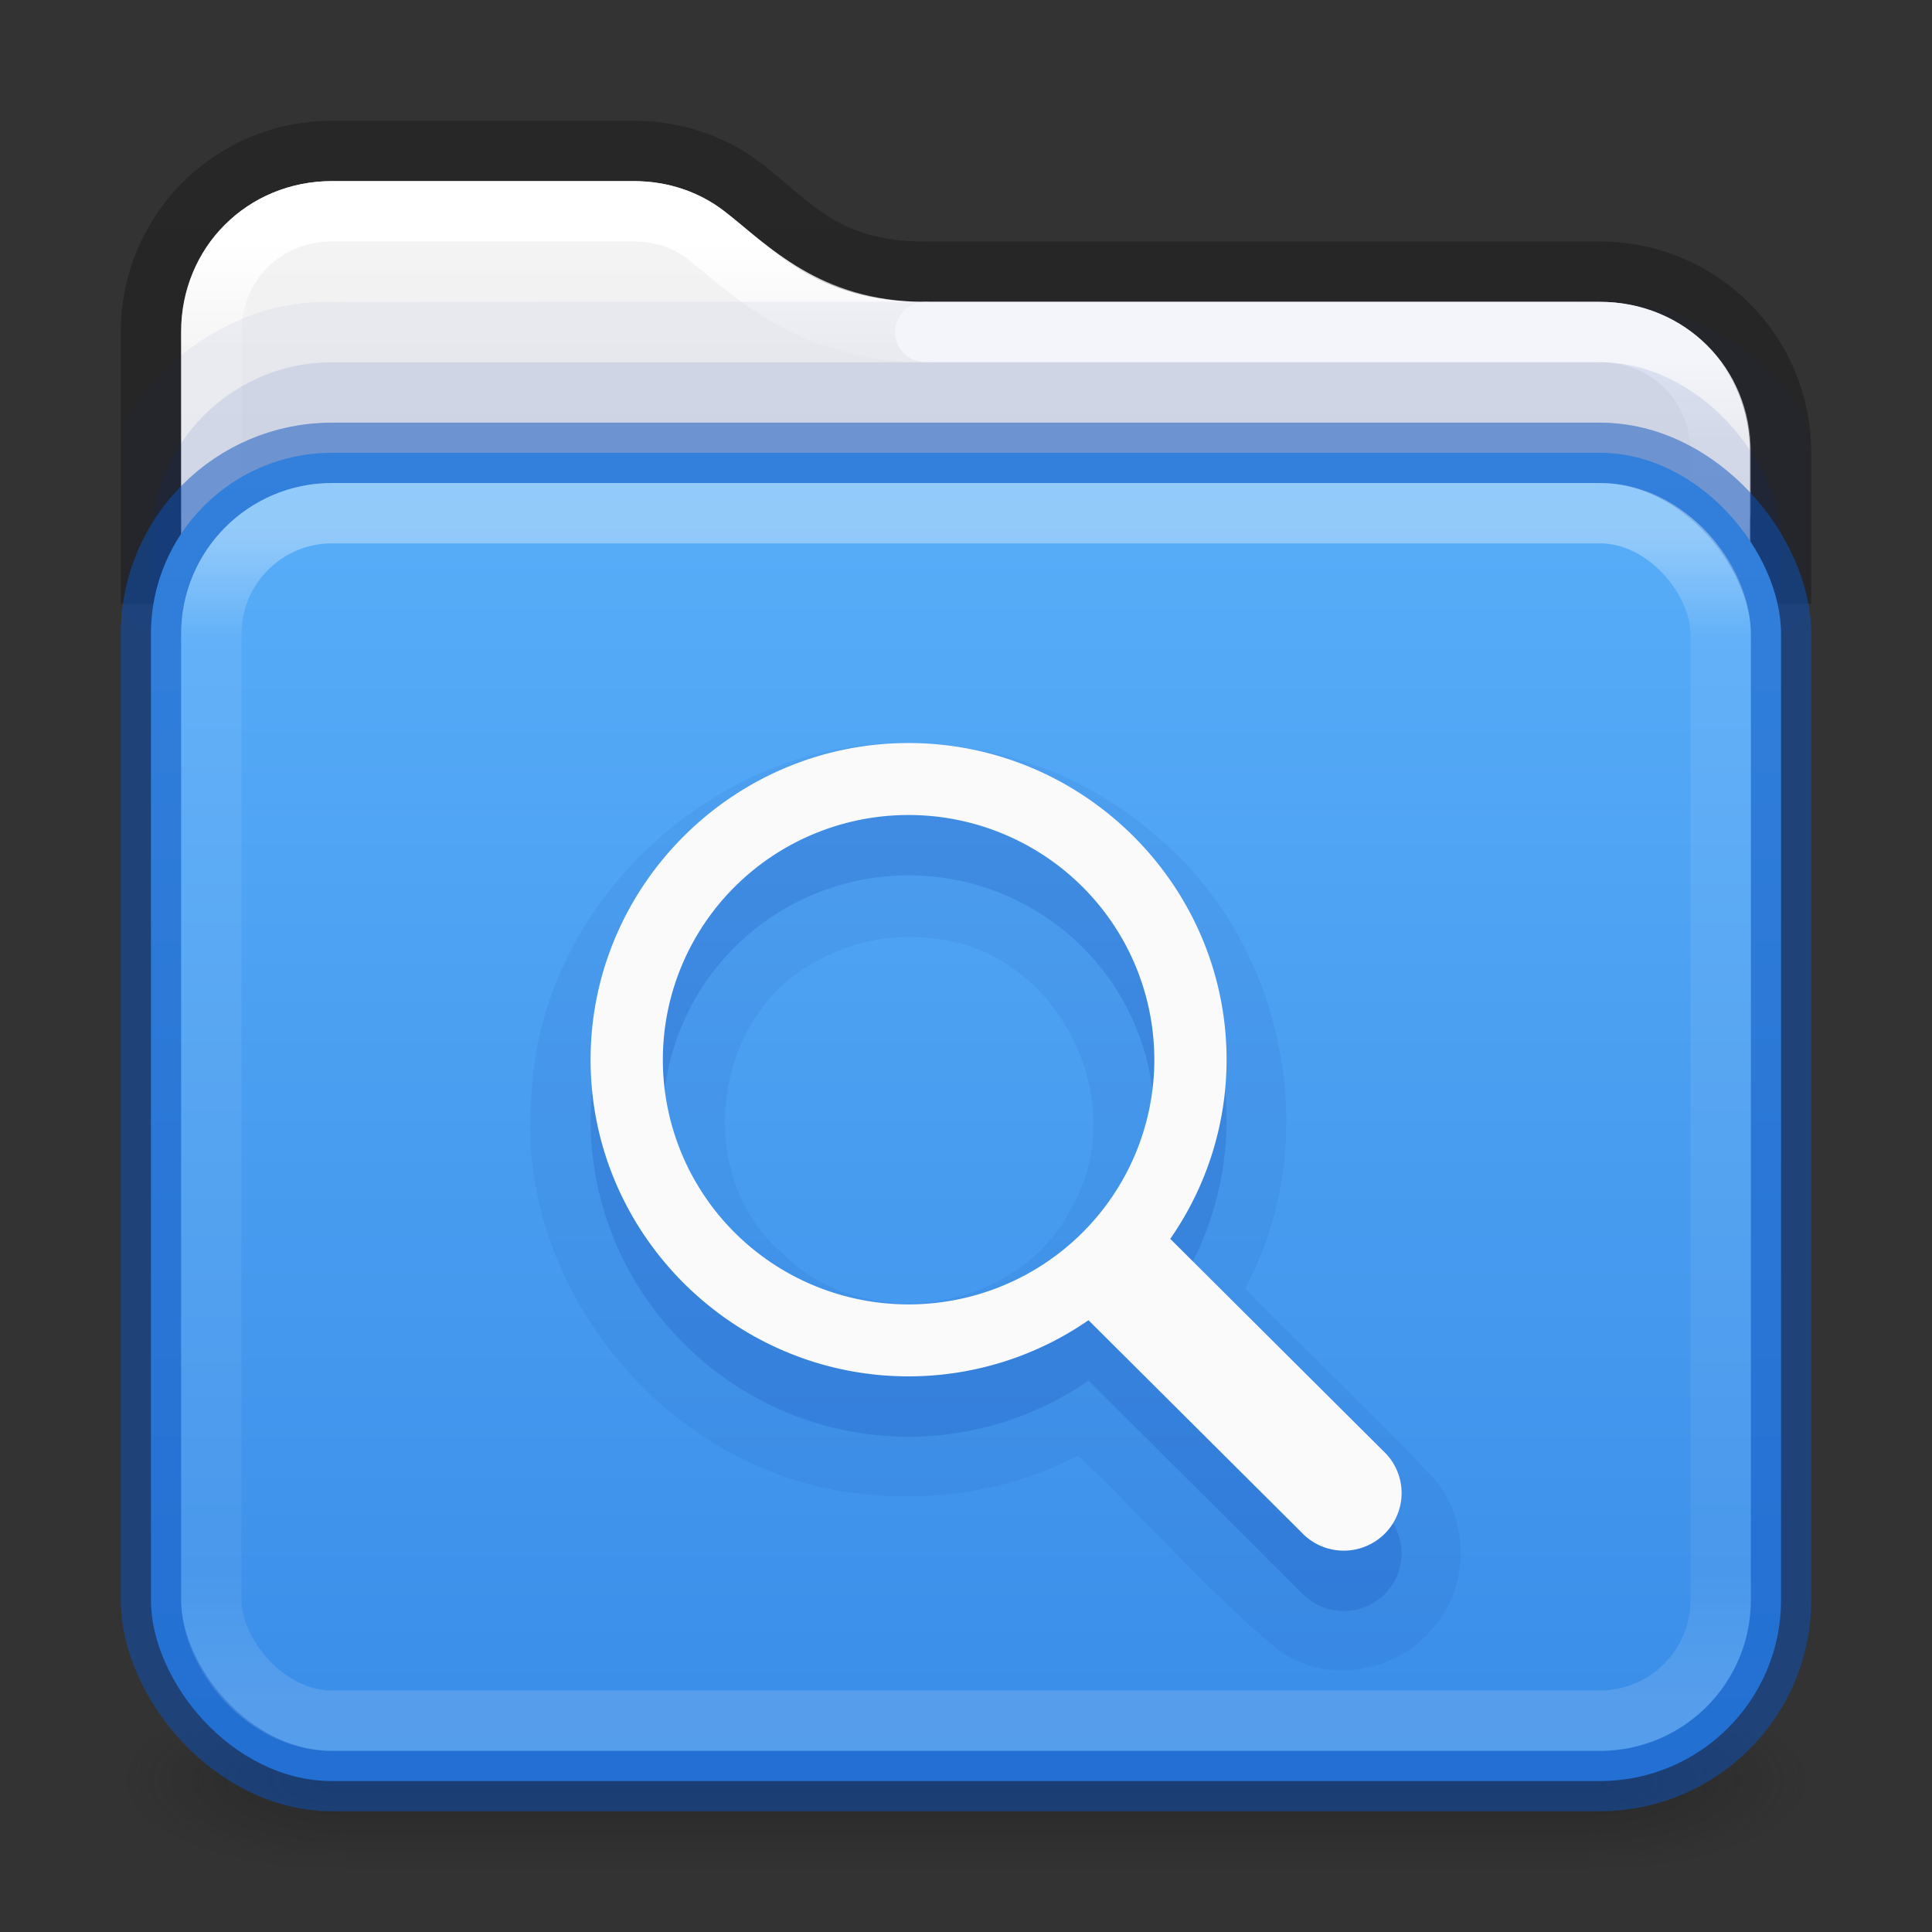 <?xml version="1.0" encoding="UTF-8" standalone="no"?>
<svg
   id="svg4715"
   height="32"
   width="32"
   version="1.1"
   xmlns:xlink="http://www.w3.org/1999/xlink"
   xmlns="http://www.w3.org/2000/svg"
   xmlns:svg="http://www.w3.org/2000/svg"
   xmlns:rdf="http://www.w3.org/1999/02/22-rdf-syntax-ns#"
   xmlns:cc="http://creativecommons.org/ns#"
   xmlns:dc="http://purl.org/dc/elements/1.1/">
  <rect width="100%" height="100%" fill="#333333" stroke="none"/>
  <defs
     id="defs4717">
    <linearGradient
       id="linearGradient1159">
      <stop
         offset="0"
         style="stop-color:#ffffff;stop-opacity:1"
         id="stop1151" />
      <stop
         offset="0.069"
         style="stop-color:#ffffff;stop-opacity:0.235"
         id="stop1153" />
      <stop
         offset="0.908"
         style="stop-color:#ffffff;stop-opacity:0.157"
         id="stop1155" />
      <stop
         offset="1"
         style="stop-color:#ffffff;stop-opacity:0.392"
         id="stop1157" />
    </linearGradient>
    <linearGradient
       id="linearGradient3924">
      <stop
         offset="0"
         style="stop-color:#ffffff;stop-opacity:1"
         id="stop3926" />
      <stop
         offset="0.073"
         style="stop-color:#ffffff;stop-opacity:0.235"
         id="stop3928" />
      <stop
         offset="0.908"
         style="stop-color:#ffffff;stop-opacity:0.157"
         id="stop3930" />
      <stop
         offset="1"
         style="stop-color:#ffffff;stop-opacity:0.392"
         id="stop3932" />
    </linearGradient>
    <linearGradient
       id="linearGradient3688-166-749">
      <stop
         offset="0"
         style="stop-color:#181818;stop-opacity:1"
         id="stop2883" />
      <stop
         offset="1"
         style="stop-color:#181818;stop-opacity:0"
         id="stop2885" />
    </linearGradient>
    <linearGradient
       gradientUnits="userSpaceOnUse"
       xlink:href="#linearGradient3702-501-757"
       id="linearGradient3167"
       y2="39.999"
       x2="25.058"
       y1="47.028"
       x1="25.058" />
    <linearGradient
       id="linearGradient3702-501-757">
      <stop
         offset="0"
         style="stop-color:#181818;stop-opacity:0"
         id="stop2895" />
      <stop
         offset="0.5"
         style="stop-color:#181818;stop-opacity:1"
         id="stop2897" />
      <stop
         offset="1"
         style="stop-color:#181818;stop-opacity:0"
         id="stop2899" />
    </linearGradient>
    <linearGradient
       gradientTransform="matrix(0.676,0,0,0.676,-0.216,-0.216)"
       gradientUnits="userSpaceOnUse"
       xlink:href="#linearGradient3924"
       id="linearGradient3027"
       y2="41.76"
       x2="13.594"
       y1="6.272"
       x1="13.594" />
    <linearGradient
       xlink:href="#linearGradient3600-9-51"
       id="linearGradient1512"
       gradientUnits="userSpaceOnUse"
       gradientTransform="matrix(0.665,0,0,0.639,-33.187,-0.087)"
       x1="74.839"
       y1="4.536"
       x2="74.839"
       y2="49.779" />
    <linearGradient
       id="linearGradient3600-9-51">
      <stop
         offset="0"
         style="stop-color:#f4f4f4;stop-opacity:1"
         id="stop3602-0-0" />
      <stop
         offset="1"
         style="stop-color:#dbdbdb;stop-opacity:1"
         id="stop3604-9-04" />
    </linearGradient>
    <linearGradient
       id="linearGradient3104-6">
      <stop
         offset="0"
         style="stop-color:#000000;stop-opacity:0.318"
         id="stop3106-3" />
      <stop
         offset="1"
         style="stop-color:#000000;stop-opacity:0.24"
         id="stop3108-9" />
    </linearGradient>
    <linearGradient
       xlink:href="#linearGradient3104-6"
       id="linearGradient1572"
       gradientUnits="userSpaceOnUse"
       gradientTransform="matrix(0.329,0,0,0.895,-17.111,-9.242)"
       x1="72.893"
       y1="43.74"
       x2="72.893"
       y2="12.524" />
    <radialGradient
       cx="4.993"
       cy="43.5"
       r="2.5"
       fx="4.993"
       fy="43.5"
       id="radialGradient2976-3-3"
       xlink:href="#linearGradient3688-166-749"
       gradientUnits="userSpaceOnUse"
       gradientTransform="matrix(2.004,0,0,1.4,27.988,-17.4)" />
    <radialGradient
       cx="4.993"
       cy="43.5"
       r="2.5"
       fx="4.993"
       fy="43.5"
       id="radialGradient2978-2-5"
       xlink:href="#linearGradient3688-166-749"
       gradientUnits="userSpaceOnUse"
       gradientTransform="matrix(2.004,0,0,1.4,-20.012,-104.4)" />
    <linearGradient
       x1="24"
       y1="6.24"
       x2="24"
       y2="41.76"
       id="linearGradient4161-0-2"
       xlink:href="#linearGradient3924-0"
       gradientUnits="userSpaceOnUse"
       gradientTransform="matrix(0.676,0,0,0.541,-0.216,5.527)" />
    <linearGradient
       id="linearGradient3924-0">
      <stop
         id="stop3926-6"
         style="stop-color:#ffffff;stop-opacity:1"
         offset="0" />
      <stop
         id="stop3928-3"
         style="stop-color:#ffffff;stop-opacity:0.235"
         offset="0.087" />
      <stop
         id="stop3930-2"
         style="stop-color:#ffffff;stop-opacity:0.157"
         offset="0.89" />
      <stop
         id="stop3932-62"
         style="stop-color:#ffffff;stop-opacity:0.392"
         offset="1" />
    </linearGradient>
    <linearGradient
       id="linearGradient909">
      <stop
         id="stop901"
         style="stop-color:#64baff;stop-opacity:1"
         offset="0" />
      <stop
         id="stop907"
         style="stop-color:#3689e6;stop-opacity:1"
         offset="1" />
    </linearGradient>
    <linearGradient
       xlink:href="#linearGradient909"
       id="linearGradient449"
       gradientUnits="userSpaceOnUse"
       gradientTransform="matrix(0.491,0,0,0.4,0.291,5.7)"
       x1="31.781"
       y1="-14.353"
       x2="31.781"
       y2="65.627" />
    <linearGradient
       xlink:href="#linearGradient1159"
       id="linearGradient1148"
       gradientUnits="userSpaceOnUse"
       gradientTransform="matrix(0.676,0,0,0.676,-0.226,-0.224)"
       x1="31.752"
       y1="9.15"
       x2="31.752"
       y2="41.712" />
  </defs>
  <path
     id="rect5505-6-6-9"
     style="color:#000000;font-variation-settings:normal;display:inline;overflow:visible;visibility:visible;opacity:1;vector-effect:none;fill:url(#linearGradient1512);fill-opacity:1;stroke:none;stroke-width:1;stroke-linecap:butt;stroke-linejoin:miter;stroke-miterlimit:4;stroke-dasharray:none;stroke-dashoffset:0;stroke-opacity:1;-inkscape-stroke:none;marker:none;enable-background:accumulate;stop-color:#000000;stop-opacity:1"
     d="M 5.5,3.006 C 4.109,3.006 3.006,4.109 3.006,5.5 V 9.494 H 28.994 V 7.5 c 0,-1.391 -1.103,-2.494 -2.494,-2.494 H 15.326 c -1.816,0 -2.589,-0.933 -3.338,-1.508 C 11.582,3.186 11.068,3.006 10.5,3.006 Z"
     transform="matrix(1,0,0,1,-0.007,-0.006)" />
  <path
     id="rect5505-6-6"
     style="color:#000000;font-variation-settings:normal;display:inline;overflow:visible;visibility:visible;opacity:1;vector-effect:none;fill:none;fill-opacity:1;stroke:url(#linearGradient1572);stroke-width:1;stroke-linecap:butt;stroke-linejoin:round;stroke-miterlimit:4;stroke-dasharray:none;stroke-dashoffset:0;stroke-opacity:1;-inkscape-stroke:none;marker:none;enable-background:accumulate;stop-color:#000000;stop-opacity:1"
     d="M 29.5,10 V 7.5 c 0,-1.662 -1.338,-3 -3,-3 H 15.326 C 13.667,4.5 13.119,3.727 12.298,3.097 11.802,2.717 11.176,2.5 10.5,2.5 h -5 c -1.662,0 -3,1.338 -3,3 V 10" />
  <path
     id="rect5505-6-6-8"
     style="color:#000000;font-variation-settings:normal;display:inline;overflow:visible;visibility:visible;opacity:1;vector-effect:none;fill:none;fill-opacity:1;stroke:url(#linearGradient3027);stroke-width:1;stroke-linecap:round;stroke-linejoin:round;stroke-miterlimit:4;stroke-dasharray:none;stroke-dashoffset:0;stroke-opacity:1;-inkscape-stroke:none;marker:none;enable-background:accumulate;stop-color:#000000;stop-opacity:1"
     d="m 15.327,5.508 c -1.972,0 -2.964,-1.091 -3.642,-1.611 -0.318,-0.244 -0.724,-0.389 -1.185,-0.389 h -4.999 c -1.122,0 -1.993,0.871 -1.993,1.992 v 2.984"
     transform="matrix(1.001,0,0,1,-0.01,-0.008)" />
  <path
     id="rect5505-6-6-8-2"
     style="color:#000000;font-variation-settings:normal;display:inline;overflow:visible;visibility:visible;vector-effect:none;fill:none;fill-opacity:1;stroke:url(#linearGradient1148);stroke-width:1;stroke-linecap:round;stroke-linejoin:round;stroke-miterlimit:4;stroke-dasharray:none;stroke-dashoffset:0;stroke-opacity:1;-inkscape-stroke:none;marker:none;enable-background:accumulate;stop-color:#000000"
     d="M 28.5,8.477 V 7.492 C 28.5,6.371 27.628,5.5 26.506,5.5 H 15.326" />
  <path
     id="rect5505-21-1-2-1-9-3"
     style="color:#000000;font-variation-settings:normal;display:inline;overflow:visible;visibility:visible;opacity:0.05;vector-effect:none;fill:#002e99;fill-opacity:1;fill-rule:nonzero;stroke:none;stroke-width:1;stroke-linecap:butt;stroke-linejoin:miter;stroke-miterlimit:4;stroke-dasharray:none;stroke-dashoffset:0;stroke-opacity:1;-inkscape-stroke:none;marker:none;enable-background:accumulate;stop-color:#000000;stop-opacity:1"
     d="M 26.494 4.98 C 26.363 4.98 26.231 4.987 26.1 5 C 19.216 5.001 12.333 4.997 5.449 5.002 C 4.037 4.98 2.749 5.818 2.047 6.998 L 2.047 10 A 0.454 0.454 0 0 0 2.5 10.453 L 29.5 10.453 A 0.454 0.454 0 0 0 29.953 10 L 29.953 7.5 C 29.953 7.291 29.932 7.087 29.896 6.889 C 29.17 5.753 27.862 4.988 26.494 4.98 z " />
  <rect
     style="color:#000000;font-variation-settings:normal;display:inline;overflow:visible;visibility:visible;opacity:0.1;vector-effect:none;fill:#002e99;fill-opacity:1;fill-rule:nonzero;stroke:none;stroke-width:1;stroke-linecap:butt;stroke-linejoin:miter;stroke-miterlimit:4;stroke-dasharray:none;stroke-dashoffset:0;stroke-opacity:1;-inkscape-stroke:none;marker:none;enable-background:accumulate;stop-color:#000000;stop-opacity:1"
     id="rect5505-21-1-2-1-9"
     y="6"
     x="2.5"
     ry="3"
     rx="3"
     height="22"
     width="27" />
  <g
     style="display:inline"
     id="g2036-2-8-6"
     transform="matrix(0.7,0,0,0.333,-0.8,15.333)">
    <g
       style="opacity:0.4"
       id="g3712-3-7-0"
       transform="matrix(1.053,0,0,1.286,-1.263,-13.429)">
      <rect
         style="fill:url(#radialGradient2976-3-3);fill-opacity:1;stroke:none"
         id="rect2801-0-9-6"
         y="40"
         x="38"
         height="7"
         width="5" />
      <rect
         style="fill:url(#radialGradient2978-2-5);fill-opacity:1;stroke:none"
         id="rect3696-2-2-2"
         transform="scale(-1)"
         y="-47"
         x="-10"
         height="7"
         width="5" />
      <rect
         style="fill:url(#linearGradient3167);fill-opacity:1;stroke:none"
         id="rect3700-1-0-6"
         y="40"
         x="10"
         height="7"
         width="28" />
    </g>
  </g>
  <rect
     style="color:#000000;font-variation-settings:normal;display:inline;overflow:visible;visibility:visible;vector-effect:none;fill:url(#linearGradient449);fill-opacity:1;fill-rule:nonzero;stroke:#0d52bf;stroke-width:1;stroke-linecap:butt;stroke-linejoin:miter;stroke-miterlimit:4;stroke-dasharray:none;stroke-dashoffset:0;stroke-opacity:0.5;marker:none;enable-background:accumulate;stop-color:#000000;opacity:1;-inkscape-stroke:none;stop-opacity:1"
     id="rect5505-21-1-2-1"
     y="7.5"
     x="2.5"
     ry="3"
     rx="3"
     height="22"
     width="27" />
  <rect
     style="opacity:0.35;fill:none;stroke:url(#linearGradient4161-0-2);stroke-width:1;stroke-linecap:round;stroke-linejoin:round;stroke-miterlimit:4;stroke-dasharray:none;stroke-dashoffset:0;stroke-opacity:1"
     id="rect6741-7-4-3-8"
     y="8.5"
     x="3.5"
     ry="2"
     rx="2"
     height="20"
     width="25" />
  <path
     id="path13635-4-7-7-5"
     style="color:#000000;line-height:normal;font-variant-ligatures:normal;font-variant-position:normal;font-variant-caps:normal;font-variant-numeric:normal;font-variant-alternates:normal;font-feature-settings:normal;font-variation-settings:normal;text-indent:0;text-align:start;text-decoration-line:none;text-decoration-style:solid;text-decoration-color:#000000;text-transform:none;text-orientation:mixed;shape-padding:0;opacity:0.07;isolation:auto;mix-blend-mode:normal;vector-effect:none;fill:#002e99;fill-opacity:1;stroke:none;stroke-width:1.7;stroke-linecap:butt;stroke-linejoin:miter;stroke-miterlimit:4;stroke-dasharray:none;stroke-dashoffset:0;stroke-opacity:1;-inkscape-stroke:none;marker:none;stop-color:#000000;stop-opacity:1"
     d="m 14.998,12.309 c -3.176,-0.042 -6.076,2.678 -6.198,5.858 -0.277,3.172 2.274,6.232 5.433,6.572 1.23,0.146 2.525,-0.048 3.622,-0.633 1.122,1.056 2.132,2.248 3.32,3.222 0.777,0.586 2.003,0.38 2.584,-0.396 0.581,-0.669 0.581,-1.774 -0.014,-2.447 -1.007,-1.075 -2.088,-2.089 -3.123,-3.141 1.307,-2.413 0.683,-5.655 -1.404,-7.438 -1.139,-1.038 -2.683,-1.61 -4.221,-1.597 z m 0.732,3.275 c 1.907,0.38 3.004,2.764 2.004,4.443 -0.867,1.704 -3.381,2.095 -4.738,0.766 -1.542,-1.276 -1.222,-3.996 0.566,-4.889 0.651,-0.374 1.435,-0.459 2.167,-0.32 z" />
  <path
     d="m 15.049,13.307 c -2.898,0 -5.267,2.359 -5.267,5.245 0,2.886 2.369,5.245 5.267,5.245 a 5.229,5.207 0 0 0 2.98,-0.93 l 3.525,3.511 a 0.958,0.954 0 1 0 1.354,-1.348 l -3.525,-3.511 a 5.229,5.207 0 0 0 0.933,-2.967 c 0,-2.886 -2.369,-5.245 -5.267,-5.245 z m 0,1.192 a 4.07,4.053 0 0 1 4.07,4.053 4.07,4.053 0 0 1 -4.07,4.053 4.07,4.053 0 0 1 -4.07,-4.053 4.07,4.053 0 0 1 4.07,-4.053 z"
     fill="#666666"
     font-family="sans-serif"
     font-weight="400"
     overflow="visible"
     style="color:#000000;line-height:normal;font-variant-ligatures:normal;font-variant-position:normal;font-variant-caps:normal;font-variant-numeric:normal;font-variant-alternates:normal;font-feature-settings:normal;font-variation-settings:normal;text-indent:0;text-align:start;text-decoration-line:none;text-decoration-style:solid;text-decoration-color:#000000;text-transform:none;text-orientation:mixed;shape-padding:0;isolation:auto;mix-blend-mode:normal;fill:#002e99;fill-opacity:1;stroke:none;stroke-width:1.7;stroke-linecap:butt;stroke-linejoin:miter;stroke-miterlimit:4;stroke-dasharray:none;stroke-dashoffset:0;stroke-opacity:1;marker:none;stop-color:#000000;opacity:0.15;vector-effect:none;-inkscape-stroke:none;stop-opacity:1"
     white-space="normal"
     id="path13635-4-7-7" />
  <path
     d="m 15.049,12.307 c -2.898,0 -5.267,2.359 -5.267,5.245 0,2.886 2.369,5.245 5.267,5.245 a 5.229,5.207 0 0 0 2.98,-0.93 l 3.525,3.511 a 0.958,0.954 0 1 0 1.354,-1.348 l -3.525,-3.511 a 5.229,5.207 0 0 0 0.933,-2.967 c 0,-2.886 -2.369,-5.245 -5.267,-5.245 z m 0,1.192 a 4.07,4.053 0 0 1 4.07,4.053 4.07,4.053 0 0 1 -4.07,4.053 4.07,4.053 0 0 1 -4.07,-4.053 4.07,4.053 0 0 1 4.07,-4.053 z"
     fill="#666666"
     font-family="sans-serif"
     font-weight="400"
     overflow="visible"
     style="color:#000000;line-height:normal;font-variant-ligatures:normal;font-variant-position:normal;font-variant-caps:normal;font-variant-numeric:normal;font-variant-alternates:normal;font-feature-settings:normal;font-variation-settings:normal;text-indent:0;text-align:start;text-decoration-line:none;text-decoration-style:solid;text-decoration-color:#000000;text-transform:none;text-orientation:mixed;shape-padding:0;isolation:auto;mix-blend-mode:normal;fill:#fafafa;fill-opacity:1;stroke:none;stroke-width:1.7;stroke-linecap:butt;stroke-linejoin:miter;stroke-miterlimit:4;stroke-dasharray:none;stroke-dashoffset:0;stroke-opacity:1;marker:none;stop-color:#000000"
     white-space="normal"
     id="path13635-4-7" />
</svg>
